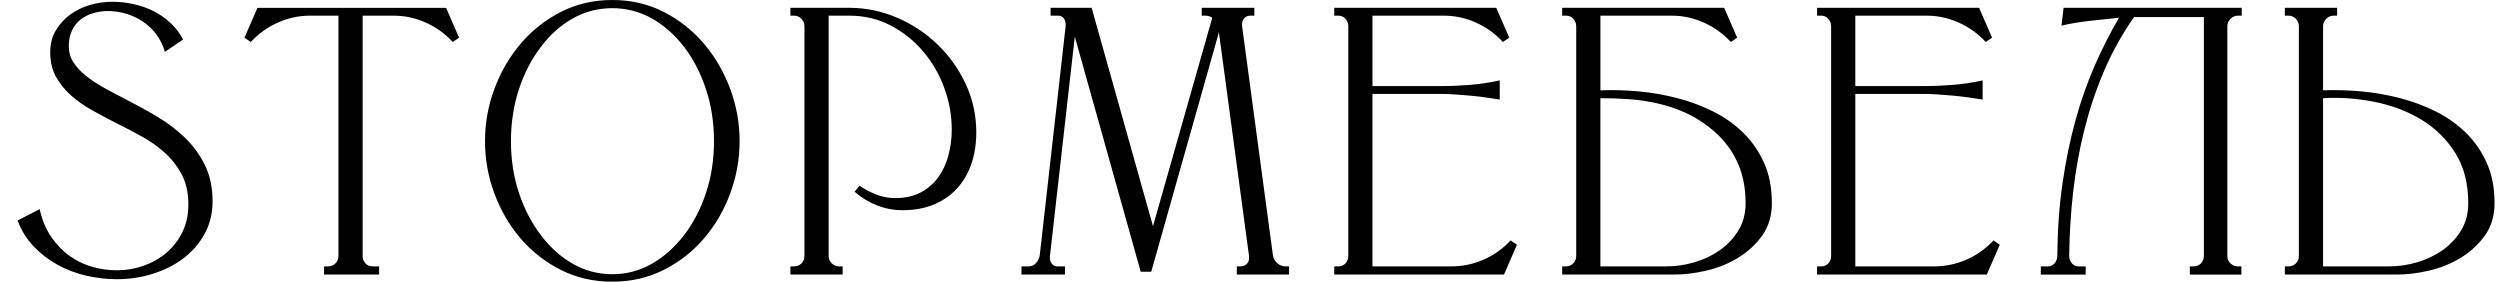 <svg xmlns="http://www.w3.org/2000/svg" width="142" height="16" viewBox="0 0 142 16">
  <path d="M129.576 1.494c0-.16-.057-.303-.17-.424-.113-.12-.255-.181-.428-.181h-.199V.444h2.968v.445h-.2c-.16 0-.297.06-.418.181-.12.121-.179.264-.179.424V5.13c.691-.027 1.411-.007 2.16.06.751.068 1.488.196 2.212.384.724.188 1.408.445 2.051.768.644.323 1.212.727 1.704 1.213.492.484.883 1.053 1.174 1.706.293.654.439 1.412.439 2.273 0 .714-.18 1.323-.537 1.829-.36.504-.81.925-1.355 1.262-.544.338-1.142.583-1.793.738-.65.155-1.268.231-1.852.231h-6.374v-.464h.219c.16 0 .295-.057.408-.17.113-.116.17-.254.17-.416V1.494zm1.374 4.081v9.556h3.764c.518 0 1.043-.077 1.574-.232.532-.155 1.013-.383 1.444-.687.432-.304.783-.676 1.056-1.121.273-.444.408-.962.408-1.556 0-1.118-.246-2.067-.737-2.849-.491-.781-1.133-1.41-1.922-1.888-.79-.478-1.676-.815-2.659-1.01-.983-.197-1.958-.267-2.928-.213zm-6.77 8.97V.97h-3.964c-.664.943-1.226 1.947-1.684 3.01-.458 1.064-.833 2.173-1.125 3.324-.291 1.152-.507 2.337-.647 3.555-.14 1.22-.216 2.448-.23 3.687 0 .149.05.284.15.405.1.12.223.181.369.181h.418v.464h-2.55v-.464h.4c.158 0 .287-.06.387-.181.1-.121.15-.256.15-.405.013-1.495.112-2.878.299-4.151.185-1.272.43-2.462.736-3.567.306-1.104.667-2.134 1.086-3.09.418-.956.88-1.866 1.384-2.727-.239.026-.5.054-.787.08-.285.028-.575.058-.866.092-.292.033-.578.073-.856.12-.28.048-.532.098-.757.153l.118-1.011h10.119v.445h-.22c-.158 0-.298.06-.417.181-.12.121-.18.264-.18.424v13.051c0 .162.06.3.18.416.12.113.259.17.418.17h.2v.464h-2.928v-.464h.198c.172 0 .316-.057.429-.17.113-.116.17-.254.17-.416zm-11.592-.645l-.738 1.695h-9.64v-.464h.24c.159 0 .292-.057.399-.17.105-.116.159-.254.159-.416V1.494c0-.16-.054-.303-.16-.424-.106-.12-.239-.181-.398-.181h-.24V.444h9.203l.738 1.697-.36.243c-.438-.472-.949-.84-1.533-1.101-.585-.263-1.195-.394-1.833-.394h-4.043v4h3.884c.318 0 .613-.008.887-.02.272-.015.538-.032.796-.05.259-.022.525-.052.797-.092.27-.04.56-.094.867-.161v1.09c-.24-.04-.503-.08-.788-.12-.285-.041-.578-.075-.876-.102-.298-.026-.593-.05-.886-.07-.293-.021-.558-.03-.797-.03h-3.884v9.797h4.46c.652 0 1.27-.127 1.855-.384.583-.256 1.095-.619 1.533-1.09l.358.243zM88.528 1.494c0-.16-.053-.303-.159-.424-.107-.12-.24-.181-.399-.181h-.238V.444h9.201l.737 1.697-.358.243c-.437-.472-.95-.84-1.533-1.101-.585-.263-1.196-.394-1.833-.394h-4.043V5.13c.69-.027 1.41-.007 2.16.06.751.068 1.488.196 2.211.384.725.188 1.408.445 2.052.768.645.323 1.212.727 1.703 1.213.491.484.883 1.053 1.175 1.706.293.654.438 1.412.438 2.273 0 .714-.179 1.323-.537 1.829-.359.504-.81.925-1.354 1.262-.546.338-1.142.583-1.792.738-.652.155-1.27.231-1.854.231h-6.373v-.464h.219c.16 0 .296-.057.408-.17.113-.116.17-.254.17-.416V1.494zm1.375 4.081v9.556h3.764c.517 0 1.042-.077 1.573-.232.532-.155 1.014-.383 1.445-.687.431-.304.783-.676 1.055-1.121.273-.444.41-.962.41-1.556 0-.929-.177-1.746-.53-2.454-.35-.708-.846-1.31-1.482-1.809-.453-.363-.927-.656-1.425-.879-.498-.222-1.012-.394-1.543-.514-.532-.121-1.07-.203-1.614-.243-.545-.04-1.095-.06-1.653-.06zm-4.74 8.325l-.736 1.695h-9.641v-.464h.24c.159 0 .292-.057.397-.17.107-.116.16-.254.16-.416V1.494c0-.16-.053-.303-.16-.424-.105-.12-.238-.181-.397-.181h-.24V.444h9.202l.737 1.697-.359.243c-.437-.472-.95-.84-1.533-1.101C82.249 1.02 81.638.889 81 .889h-4.044v4h3.885c.318 0 .613-.008.885-.02.272-.015.538-.032.797-.05.26-.022.524-.052.797-.092s.56-.094.866-.161v1.09c-.238-.04-.501-.08-.786-.12-.286-.041-.578-.075-.877-.102-.298-.026-.594-.05-.886-.07-.292-.021-.558-.03-.796-.03h-3.885v9.797h4.463c.65 0 1.267-.127 1.851-.384.584-.256 1.095-.619 1.534-1.09l.358.243zm-12.945 1.695H69.25v-.464h.2c.146 0 .264-.043.358-.131.092-.087.14-.206.14-.353v-.08l-1.714-12.73-3.844 13.597h-.598L60.048 2.081l-1.414 12.486v.08c0 .134.04.249.119.343.08.095.186.141.32.141h.417v.464h-2.47v-.464h.4c.171 0 .314-.064.428-.192.112-.127.182-.273.209-.434L59.53 1.474v-.08c0-.136-.036-.254-.11-.355-.072-.1-.182-.15-.328-.15h-.419V.444h2.332l3.485 12.404L67.856 1.01c-.12-.08-.246-.121-.379-.121h-.219V.444h2.988v.445h-.219c-.146 0-.263.046-.348.14-.087.094-.13.216-.13.364v.08l1.753 13.032c.026.175.109.324.248.445.14.12.296.181.47.181h.198v.464zm-17.765-8.08c0 .66-.094 1.259-.28 1.798-.185.538-.457 1.004-.816 1.394-.358.39-.797.693-1.314.909-.52.215-1.11.324-1.773.324-.505 0-.99-.092-1.454-.273-.465-.183-.89-.442-1.275-.777l.28-.345c.291.202.61.37.954.505.346.135.704.202 1.076.202.558 0 1.04-.108 1.445-.322.405-.216.737-.502.995-.86.259-.357.452-.77.578-1.242.126-.47.19-.963.19-1.474 0-.81-.144-1.6-.429-2.374-.286-.774-.687-1.466-1.206-2.072-.517-.605-1.131-1.093-1.842-1.464-.71-.37-1.49-.555-2.34-.555h-1.175v13.656c0 .162.06.3.179.416.12.113.26.17.419.17h.198v.464h-2.967v-.464h.199c.172 0 .316-.057.428-.17.113-.116.17-.254.17-.416V1.494c0-.16-.057-.303-.17-.424-.112-.12-.256-.181-.428-.181h-.2V.444h3.347c.929 0 1.83.186 2.699.555.87.37 1.64.88 2.31 1.526.67.647 1.205 1.397 1.604 2.253.398.854.598 1.767.598 2.737zm-13.444.505c0 1.023-.18 2.017-.538 2.98-.358.962-.857 1.815-1.494 2.555-.637.742-1.398 1.333-2.281 1.778-.883.445-1.855.667-2.918.667-1.061 0-2.035-.222-2.917-.667-.884-.445-1.644-1.036-2.281-1.778-.637-.74-1.135-1.593-1.494-2.555-.359-.963-.537-1.957-.537-2.98s.178-2.017.537-2.98c.36-.963.857-1.819 1.494-2.565.637-.747 1.397-1.347 2.28-1.799C31.744.226 32.718 0 33.779 0c1.063 0 2.035.225 2.918.676.883.452 1.644 1.052 2.28 1.799.638.746 1.137 1.602 1.495 2.565.359.963.538 1.957.538 2.98zm-1.454 0c0-1.05-.153-2.037-.458-2.96-.306-.922-.724-1.728-1.255-2.414-.532-.687-1.142-1.222-1.832-1.607-.69-.383-1.434-.575-2.232-.575-.796 0-1.54.192-2.23.575-.69.385-1.294.92-1.812 1.607-.531.686-.95 1.492-1.256 2.413-.305.924-.458 1.91-.458 2.96 0 1.052.153 2.035.458 2.95.306.917.725 1.718 1.256 2.404.518.687 1.122 1.227 1.812 1.617.69.391 1.434.586 2.23.586.798 0 1.541-.195 2.232-.586.69-.39 1.3-.93 1.832-1.617.53-.686.95-1.487 1.255-2.404.305-.915.458-1.898.458-2.95zm-14.48-5.88l-.358.244c-.438-.472-.95-.84-1.533-1.101-.585-.263-1.196-.394-1.833-.394h-1.753v13.656c0 .162.054.3.16.416.105.113.24.17.398.17h.378v.464h-3.127v-.464h.239c.16 0 .295-.057.408-.17.113-.116.17-.254.17-.416V.89H16.61c-.638 0-1.248.131-1.833.394-.584.262-1.095.63-1.533 1.1l-.359-.242.737-1.697H24.34l.736 1.697zm-14 9.294c0 .687-.154 1.307-.458 1.858-.306.554-.711 1.018-1.216 1.395-.504.377-1.082.666-1.732.868-.651.203-1.322.304-2.012.304-.598 0-1.185-.067-1.763-.202-.578-.135-1.118-.34-1.623-.616-.505-.277-.956-.623-1.354-1.041-.399-.418-.704-.91-.917-1.474l1.255-.648c.132.607.349 1.129.647 1.566.3.438.644.799 1.036 1.081.392.283.82.492 1.285.627.465.133.936.201 1.414.201.518 0 1.02-.084 1.504-.252.484-.168.916-.41 1.294-.728.38-.316.685-.707.916-1.172.234-.464.349-.993.349-1.585 0-.647-.119-1.202-.358-1.667-.239-.465-.55-.875-.936-1.232-.385-.357-.82-.67-1.306-.94-.483-.27-.972-.525-1.463-.767-.478-.242-.946-.492-1.404-.748-.458-.255-.863-.542-1.215-.858-.352-.317-.634-.67-.847-1.06-.212-.392-.318-.85-.318-1.374 0-.473.106-.886.318-1.242.213-.358.485-.658.817-.9.331-.242.707-.425 1.125-.546.419-.12.833-.181 1.245-.181.412 0 .82.043 1.225.132.405.087.787.221 1.146.402.358.183.68.408.966.677.285.27.52.58.706.93l-1.036.707c-.106-.376-.268-.71-.487-1-.22-.29-.475-.532-.767-.728-.292-.194-.611-.343-.956-.444-.345-.1-.684-.15-1.016-.15-.292 0-.574.04-.847.12-.271.081-.51.202-.716.364-.206.161-.369.37-.489.626s-.179.552-.179.889c0 .336.087.64.26.909.172.27.404.522.697.758.29.234.63.46 1.015.676.385.216.79.431 1.216.647.61.31 1.21.639 1.802.99.59.35 1.121.75 1.593 1.201.471.452.854.974 1.146 1.566.292.593.437 1.28.437 2.061z" transform="translate(-15 -23) translate(16 23)" />
</svg>
